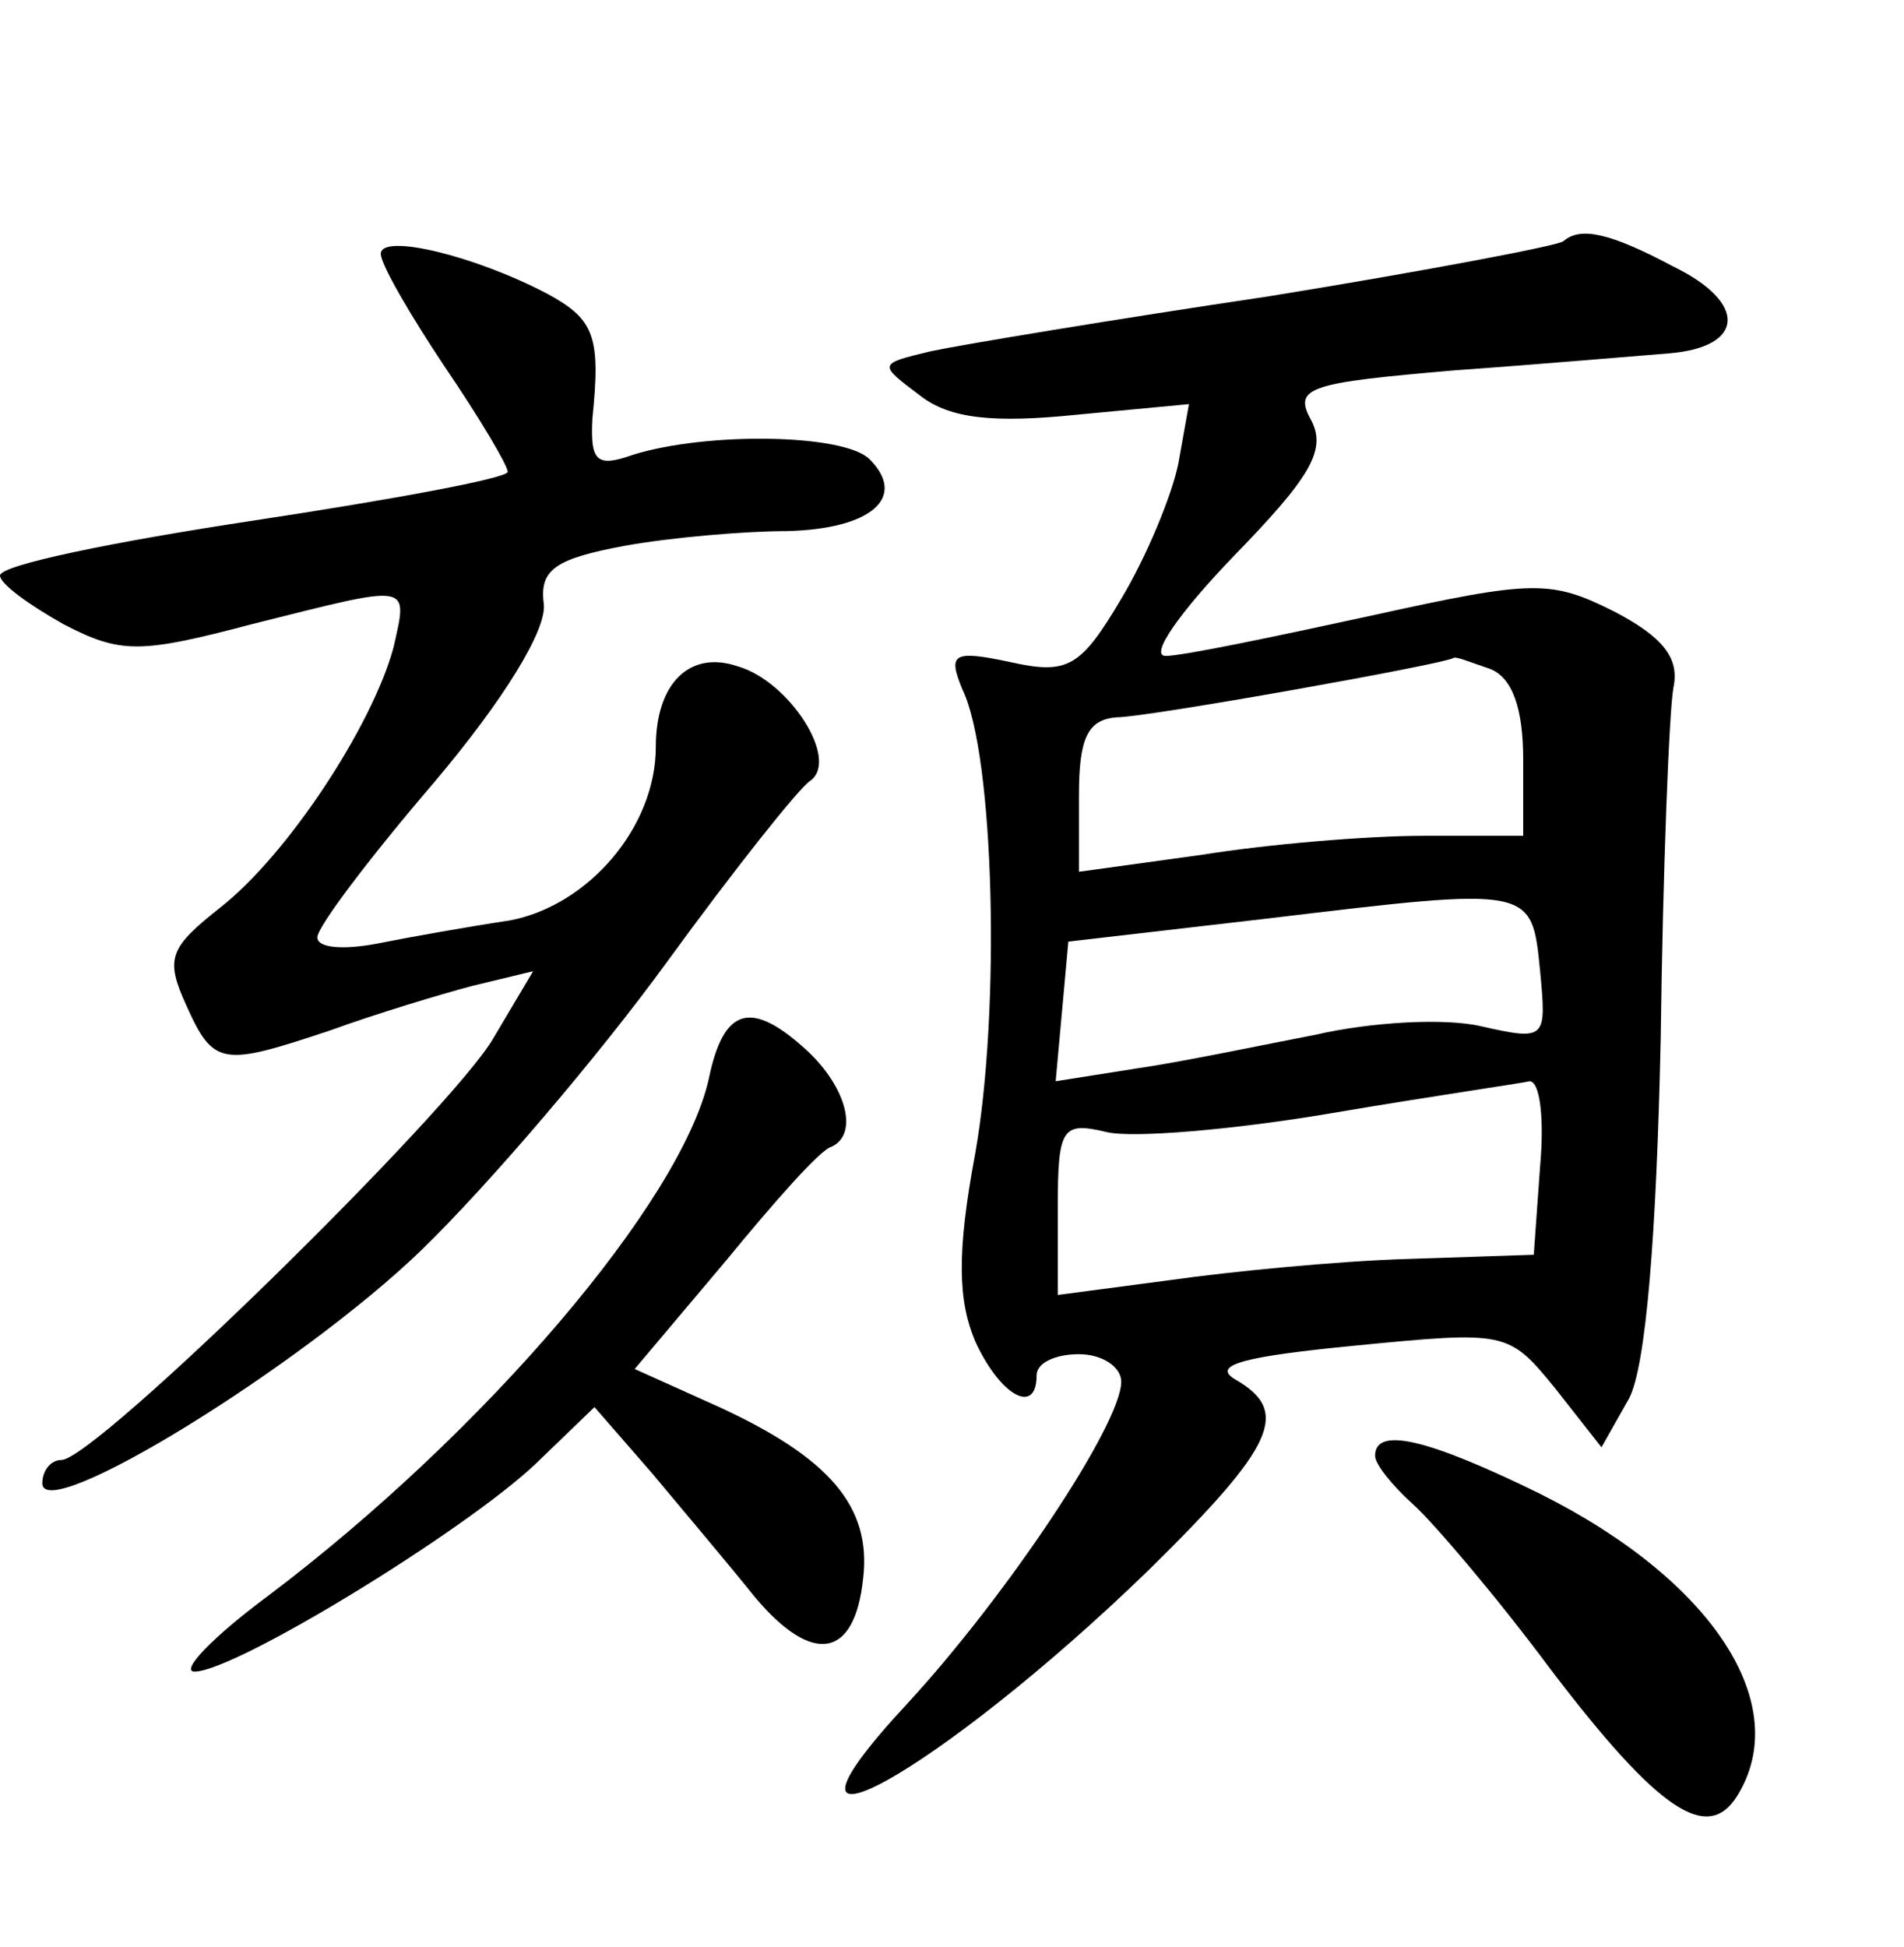 <?xml version="1.0" standalone="no"?>
<!DOCTYPE svg PUBLIC "-//W3C//DTD SVG 20010904//EN"
 "http://www.w3.org/TR/2001/REC-SVG-20010904/DTD/svg10.dtd">
<svg version="1.0" xmlns="http://www.w3.org/2000/svg"
 width="90pt" height="92pt" viewBox="0 0 90 92"
 preserveAspectRatio="xMidYMid meet">
<g transform="translate(0,92) scale(0.1,-0.1)"
fill="#000000" stroke="none">
<path d="M180 800 c0 -5 14 -29 30 -53 17 -25 30 -47 30 -50 0 -3 -54 -13
-120 -23 -66 -10 -120 -21 -120 -26 0 -4 14 -14 30 -23 27 -14 36 -14 89 0 76
19 74 20 67 -11 -10 -37 -50 -98 -82 -123 -24 -19 -26 -24 -16 -46 13 -29 17
-29 68 -12 22 8 52 17 67 21 l29 7 -19 -32 c-20 -34 -188 -199 -204 -199 -5 0
-9 -5 -9 -11 0 -20 122 55 179 110 32 31 84 92 116 136 32 44 63 83 68 86 14
10 -10 47 -34 54 -23 8 -39 -8 -39 -38 0 -38 -32 -75 -69 -82 -20 -3 -48 -8
-63 -11 -16 -3 -28 -2 -28 3 0 5 25 38 55 73 33 39 54 73 52 85 -2 16 6 21 38
27 22 4 57 7 77 7 40 1 57 16 39 34 -12 12 -77 13 -112 2 -17 -6 -20 -3 -19
17 4 39 1 47 -21 59 -34 18 -79 29 -79 19z"/>
<path d="M739 806 c-2 -2 -65 -14 -139 -26 -74 -11 -146 -23 -160 -26 -25 -6
-25 -6 -5 -21 14 -11 35 -13 74 -9 l53 5 -5 -28 c-3 -15 -15 -44 -27 -64 -19
-32 -25 -36 -52 -30 -28 6 -30 4 -23 -13 15 -31 18 -151 6 -219 -9 -48 -8 -70
0 -89 12 -26 29 -35 29 -16 0 6 9 10 20 10 11 0 20 -6 20 -13 0 -20 -54 -101
-101 -152 -79 -85 15 -33 114 63 60 59 67 75 41 90 -12 7 5 11 56 16 72 7 73
7 95 -20 l22 -28 13 23 c8 15 13 77 15 170 1 80 4 155 6 166 3 14 -5 24 -28
36 -30 15 -38 15 -115 -2 -46 -10 -89 -19 -97 -19 -8 0 7 21 32 47 36 37 44
50 37 64 -9 16 -2 18 68 24 42 3 88 7 101 8 36 3 37 24 2 41 -30 16 -44 19
-52 12z m-35 -202 c11 -4 16 -19 16 -43 l0 -36 -47 0 c-27 0 -74 -4 -105 -9
l-58 -8 0 36 c0 27 4 36 18 37 14 0 154 25 159 28 1 1 8 -2 17 -5z m24 -143
c3 -32 3 -33 -28 -26 -17 4 -52 2 -78 -4 -26 -5 -64 -13 -85 -16 l-38 -6 3 33
3 33 95 11 c125 15 124 15 128 -25z m0 -92 l-3 -42 -60 -2 c-33 -1 -84 -6
-112 -10 l-53 -7 0 41 c0 38 2 41 23 36 12 -3 60 1 107 9 47 8 89 14 93 15 5
0 7 -18 5 -40z"/>
<path d="M335 410 c-13 -58 -106 -167 -208 -244 -27 -20 -42 -36 -35 -36 19 0
127 66 161 98 l28 27 27 -31 c15 -18 37 -44 49 -59 27 -32 47 -29 51 9 4 34
-16 57 -68 81 l-40 18 43 51 c23 28 45 53 50 54 13 6 7 28 -11 45 -27 25 -40
21 -47 -13z"/>
<path d="M650 232 c0 -4 8 -14 18 -23 9 -8 39 -43 65 -78 51 -67 74 -82 88
-60 27 43 -11 102 -93 143 -53 26 -78 32 -78 18z"/>
</g>
</svg>
